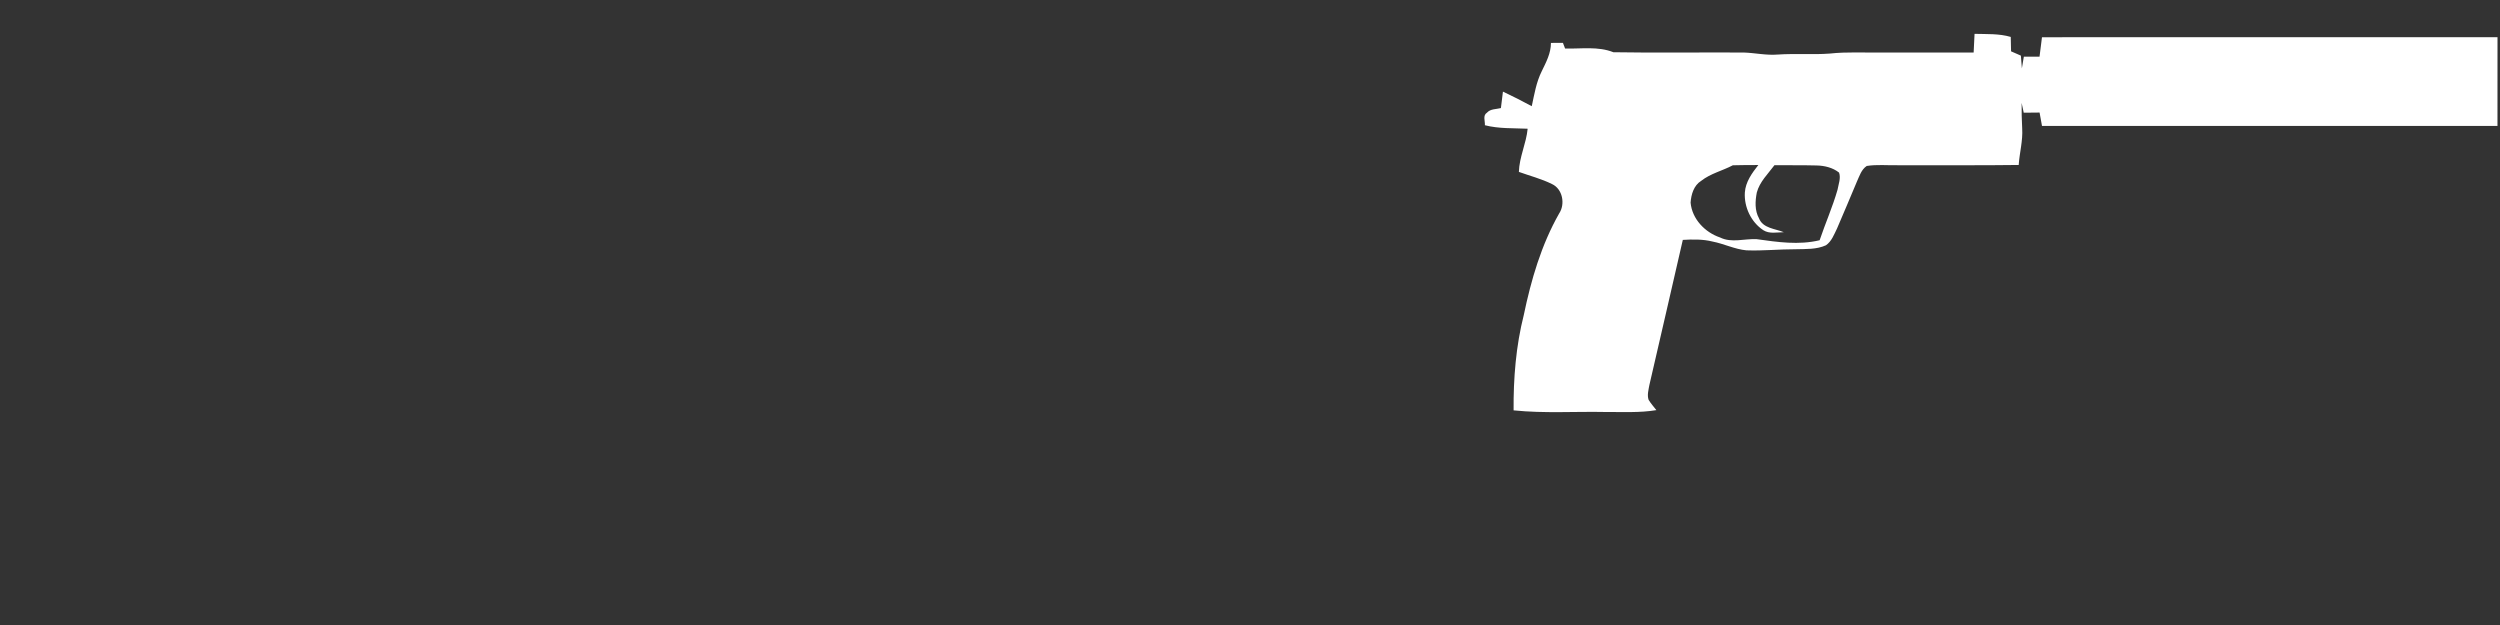 <svg width="320" height="80" viewBox="0 0 320 80" fill="none" xmlns="http://www.w3.org/2000/svg">
<rect x="0" y="0" width="320" height="80" fill="#333333" stroke="none"/>
<path d="M252.743 4.333C254.293 4.376 255.87 4.286 257.376 4.726C257.4 5.34 257.41 5.953 257.416 6.57C257.833 6.746 258.256 6.933 258.673 7.12C258.706 7.53 258.766 8.346 258.8 8.756C258.88 8.256 258.963 7.756 259.05 7.256C259.716 7.253 260.386 7.25 261.06 7.253C261.16 6.423 261.266 5.593 261.373 4.766C280.81 4.753 300.243 4.756 319.68 4.763C319.676 8.55 319.68 12.336 319.676 16.123C300.243 16.123 280.81 16.123 261.376 16.123C261.266 15.55 261.163 14.976 261.066 14.406C260.39 14.41 259.71 14.416 259.036 14.426C258.946 14.006 258.86 13.586 258.77 13.173C258.756 14.26 258.78 15.35 258.84 16.44C258.94 18.013 258.5 19.55 258.393 21.116C253.223 21.19 248.05 21.126 242.883 21.15C241.57 21.176 240.243 21.036 238.943 21.243C238.25 21.703 238.01 22.536 237.68 23.253C236.85 25.256 235.993 27.246 235.143 29.24C234.763 30.006 234.453 30.893 233.72 31.396C232.516 31.943 231.16 31.866 229.873 31.903C227.763 31.896 225.656 32.123 223.546 32.043C222.043 31.903 220.67 31.2 219.196 30.916C217.956 30.606 216.666 30.633 215.4 30.706C213.97 36.906 212.56 43.106 211.116 49.303C211.01 49.913 210.813 50.57 211.023 51.183C211.31 51.65 211.676 52.063 212.016 52.496C209.886 52.853 207.723 52.72 205.576 52.736C201.633 52.653 197.67 52.933 193.74 52.526C193.71 48.426 194.036 44.3 195.046 40.316C195.983 35.813 197.286 31.346 199.57 27.326C200.376 26.12 200.02 24.186 198.65 23.556C197.3 22.886 195.83 22.513 194.416 22.003C194.473 20.096 195.36 18.36 195.54 16.476C193.71 16.393 191.856 16.49 190.066 16.03C190.103 15.486 189.766 14.78 190.333 14.423C190.78 13.92 191.516 13.99 192.116 13.833C192.203 13.13 192.29 12.426 192.376 11.726C193.626 12.31 194.85 12.94 196.066 13.593C196.393 12.08 196.64 10.523 197.34 9.123C197.9 7.97 198.523 6.813 198.52 5.493C199.03 5.486 199.54 5.483 200.053 5.483C200.123 5.666 200.263 6.03 200.333 6.213C202.403 6.266 204.54 5.903 206.516 6.686C212.076 6.78 217.643 6.69 223.206 6.723C224.653 6.77 226.09 7.103 227.543 6.983C229.763 6.83 231.993 7.023 234.213 6.856C236.43 6.616 238.663 6.756 240.89 6.723C244.803 6.723 248.713 6.716 252.626 6.726C252.656 5.926 252.696 5.13 252.743 4.333ZM221.803 21.156C220.47 21.86 218.946 22.206 217.746 23.153C216.803 23.736 216.466 24.896 216.396 25.936C216.583 28.026 218.23 29.743 220.166 30.396C221.656 31.13 223.293 30.53 224.853 30.613C227.523 30.986 230.243 31.393 232.913 30.75C233.643 28.583 234.573 26.49 235.203 24.293C235.326 23.58 235.653 22.803 235.4 22.093C234.593 21.45 233.543 21.203 232.533 21.18C230.733 21.133 228.933 21.163 227.133 21.143C226.306 22.253 225.236 23.266 224.87 24.643C224.66 25.733 224.59 26.936 225.15 27.94C225.65 29.233 227.216 29.263 228.33 29.723C227.456 29.73 226.483 29.966 225.7 29.463C224.136 28.43 223.23 26.506 223.34 24.646C223.426 23.29 224.256 22.153 225.066 21.123C223.976 21.123 222.89 21.126 221.803 21.156Z" fill="white"/>
</svg>
